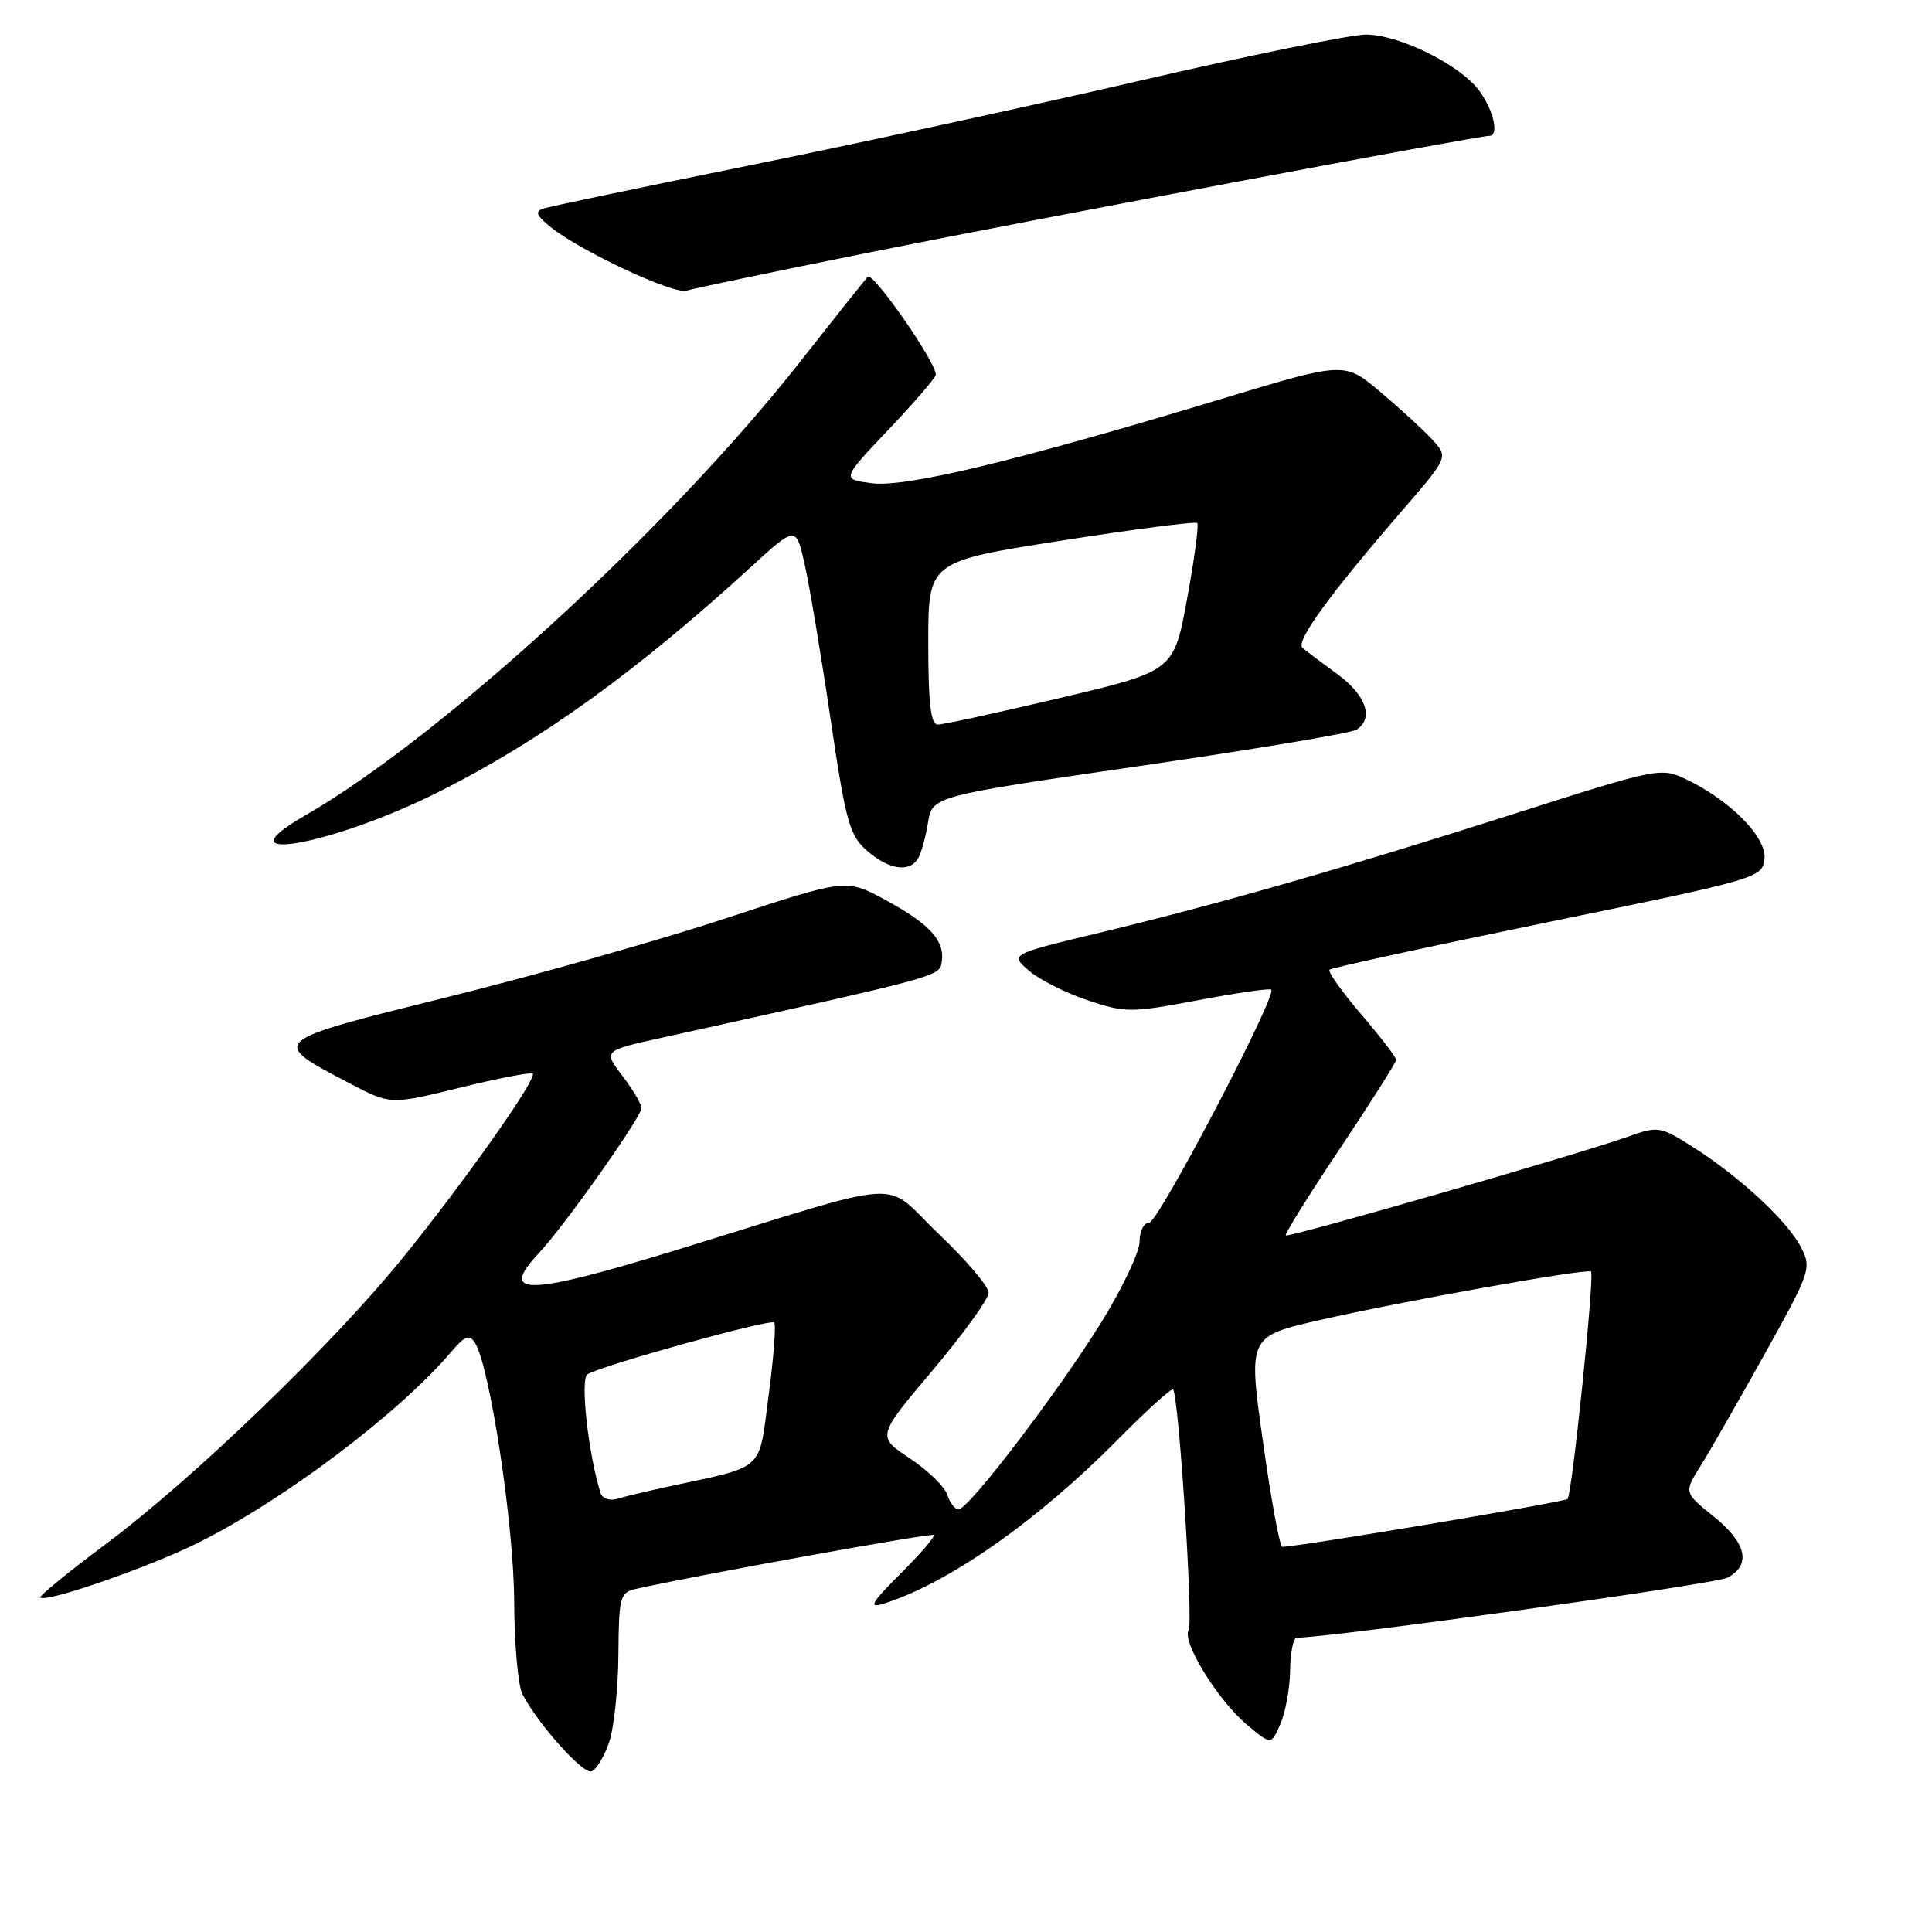 <?xml version="1.0" encoding="UTF-8" standalone="no"?>
<!DOCTYPE svg PUBLIC "-//W3C//DTD SVG 1.1//EN" "http://www.w3.org/Graphics/SVG/1.1/DTD/svg11.dtd" >
<svg xmlns="http://www.w3.org/2000/svg" xmlns:xlink="http://www.w3.org/1999/xlink" version="1.1" viewBox="0 0 256 256">
 <g >
 <path fill="currentColor"
d=" M 80.69 230.92 C 81.35 229.04 81.91 223.80 81.94 219.27 C 82.00 211.57 82.15 211.01 84.25 210.54 C 92.51 208.69 123.43 203.10 123.73 203.39 C 123.93 203.59 121.95 205.90 119.33 208.51 C 115.45 212.39 115.03 213.13 117.04 212.51 C 125.52 209.87 137.36 201.61 147.90 190.96 C 151.84 186.98 155.23 183.90 155.44 184.11 C 156.19 184.88 158.13 214.98 157.50 216.00 C 156.57 217.51 161.36 225.29 165.21 228.52 C 168.45 231.25 168.45 231.25 169.68 228.38 C 170.36 226.79 170.93 223.59 170.95 221.25 C 170.98 218.91 171.38 217.00 171.83 217.00 C 176.34 217.00 227.32 209.90 228.90 209.05 C 232.09 207.35 231.43 204.44 227.06 200.93 C 223.12 197.76 223.12 197.76 225.40 194.13 C 226.65 192.13 230.47 185.46 233.89 179.31 C 239.93 168.44 240.07 168.03 238.62 165.23 C 236.83 161.77 230.49 155.90 224.33 151.99 C 219.96 149.22 219.72 149.19 215.67 150.63 C 209.12 152.96 170.71 164.04 170.37 163.70 C 170.20 163.53 173.42 158.36 177.53 152.22 C 181.64 146.07 185.00 140.76 185.00 140.43 C 185.00 140.09 182.91 137.37 180.36 134.39 C 177.80 131.40 175.92 128.75 176.17 128.49 C 176.43 128.24 189.43 125.41 205.07 122.20 C 232.98 116.48 233.51 116.32 233.80 113.83 C 234.14 110.99 229.31 106.07 223.40 103.25 C 220.08 101.67 219.70 101.75 200.76 107.79 C 177.97 115.07 161.86 119.69 145.66 123.60 C 133.83 126.45 133.83 126.45 136.35 128.63 C 137.74 129.82 141.24 131.58 144.14 132.55 C 149.15 134.21 149.84 134.21 158.75 132.53 C 163.89 131.56 168.26 130.93 168.45 131.13 C 169.22 131.94 153.47 162.00 152.28 162.00 C 151.58 162.00 151.00 163.13 151.00 164.52 C 151.00 165.90 148.71 170.72 145.92 175.23 C 140.16 184.51 128.34 200.00 127.01 200.00 C 126.53 200.00 125.86 199.13 125.52 198.06 C 125.18 197.00 122.94 194.82 120.54 193.23 C 116.18 190.34 116.18 190.34 123.59 181.56 C 127.66 176.73 131.00 172.11 131.00 171.29 C 131.00 170.47 128.02 166.96 124.37 163.49 C 116.74 156.22 121.12 155.96 89.83 165.57 C 69.82 171.71 65.99 171.82 71.40 166.05 C 74.74 162.50 85.00 148.00 85.00 146.83 C 85.00 146.30 83.86 144.37 82.46 142.54 C 79.93 139.22 79.93 139.22 87.71 137.50 C 125.05 129.25 124.49 129.40 124.79 127.42 C 125.20 124.63 123.20 122.44 117.31 119.24 C 112.13 116.43 112.13 116.43 96.31 121.64 C 87.62 124.51 70.95 129.23 59.27 132.12 C 35.42 138.05 35.57 137.91 46.45 143.61 C 51.74 146.38 51.74 146.38 60.96 144.12 C 66.04 142.87 70.37 142.04 70.59 142.26 C 71.21 142.88 61.59 156.53 53.38 166.66 C 44.00 178.23 25.67 195.89 13.99 204.62 C 9.04 208.31 5.16 211.49 5.35 211.68 C 6.08 212.41 19.80 207.65 26.30 204.40 C 37.71 198.70 52.86 187.27 59.76 179.16 C 61.62 176.98 62.19 176.76 62.94 177.94 C 64.90 181.03 68.09 202.08 68.13 212.12 C 68.15 217.80 68.64 223.36 69.22 224.47 C 71.23 228.38 77.22 235.09 78.36 234.72 C 78.99 234.52 80.04 232.81 80.69 230.92 Z  M 121.63 113.78 C 122.05 113.12 122.64 110.98 122.96 109.03 C 123.53 105.50 123.53 105.50 151.02 101.50 C 166.13 99.30 179.06 97.14 179.75 96.69 C 182.07 95.19 181.02 92.12 177.25 89.36 C 175.19 87.85 173.09 86.27 172.59 85.85 C 171.62 85.03 176.17 78.77 185.90 67.53 C 191.93 60.56 191.93 60.56 189.72 58.18 C 188.50 56.87 185.39 54.03 182.82 51.86 C 178.14 47.93 178.14 47.93 161.82 52.87 C 134.70 61.08 119.97 64.63 115.50 64.03 C 111.50 63.50 111.50 63.50 117.75 56.91 C 121.19 53.29 124.00 50.02 124.00 49.64 C 124.00 47.94 115.65 35.95 114.98 36.68 C 114.56 37.13 110.51 42.22 105.97 48.00 C 88.71 69.96 58.35 97.76 40.37 108.09 C 28.78 114.74 44.07 112.00 58.20 104.90 C 71.68 98.12 84.40 88.95 99.49 75.14 C 105.49 69.65 105.49 69.65 106.65 74.90 C 107.29 77.78 108.83 86.97 110.06 95.32 C 112.09 109.00 112.57 110.72 114.91 112.75 C 117.78 115.23 120.48 115.65 121.63 113.78 Z  M 115.00 33.49 C 135.90 29.28 195.85 18.00 197.34 18.00 C 198.65 18.00 197.96 14.75 196.09 12.13 C 193.63 8.67 185.49 4.60 181.00 4.58 C 179.07 4.57 165.57 7.32 151.00 10.70 C 136.43 14.07 113.03 19.15 99.00 21.98 C 84.97 24.82 72.83 27.36 72.01 27.63 C 70.84 28.02 71.06 28.56 73.01 30.13 C 76.95 33.29 89.28 39.05 90.97 38.51 C 91.81 38.24 102.62 35.98 115.00 33.49 Z  M 167.35 191.04 C 165.38 177.08 165.38 177.08 174.94 174.90 C 186.00 172.38 210.35 168.03 210.82 168.49 C 211.31 168.97 208.31 198.02 207.71 198.62 C 207.30 199.03 172.64 204.86 169.91 204.97 C 169.58 204.99 168.43 198.72 167.35 191.04 Z  M 79.57 197.82 C 77.95 192.66 76.85 182.71 77.84 182.10 C 79.77 180.91 102.06 174.73 102.58 175.24 C 102.85 175.52 102.52 179.85 101.85 184.88 C 100.49 195.14 101.56 194.17 88.50 196.99 C 85.75 197.59 82.71 198.31 81.75 198.61 C 80.77 198.90 79.81 198.55 79.57 197.82 Z  M 123.00 85.20 C 123.00 74.40 123.00 74.40 140.61 71.64 C 150.29 70.12 158.40 69.07 158.64 69.31 C 158.87 69.54 158.27 74.05 157.30 79.32 C 155.54 88.92 155.54 88.92 140.52 92.47 C 132.26 94.42 124.94 96.02 124.25 96.01 C 123.33 96.00 123.00 93.17 123.00 85.20 Z "/>
</g>
</svg>